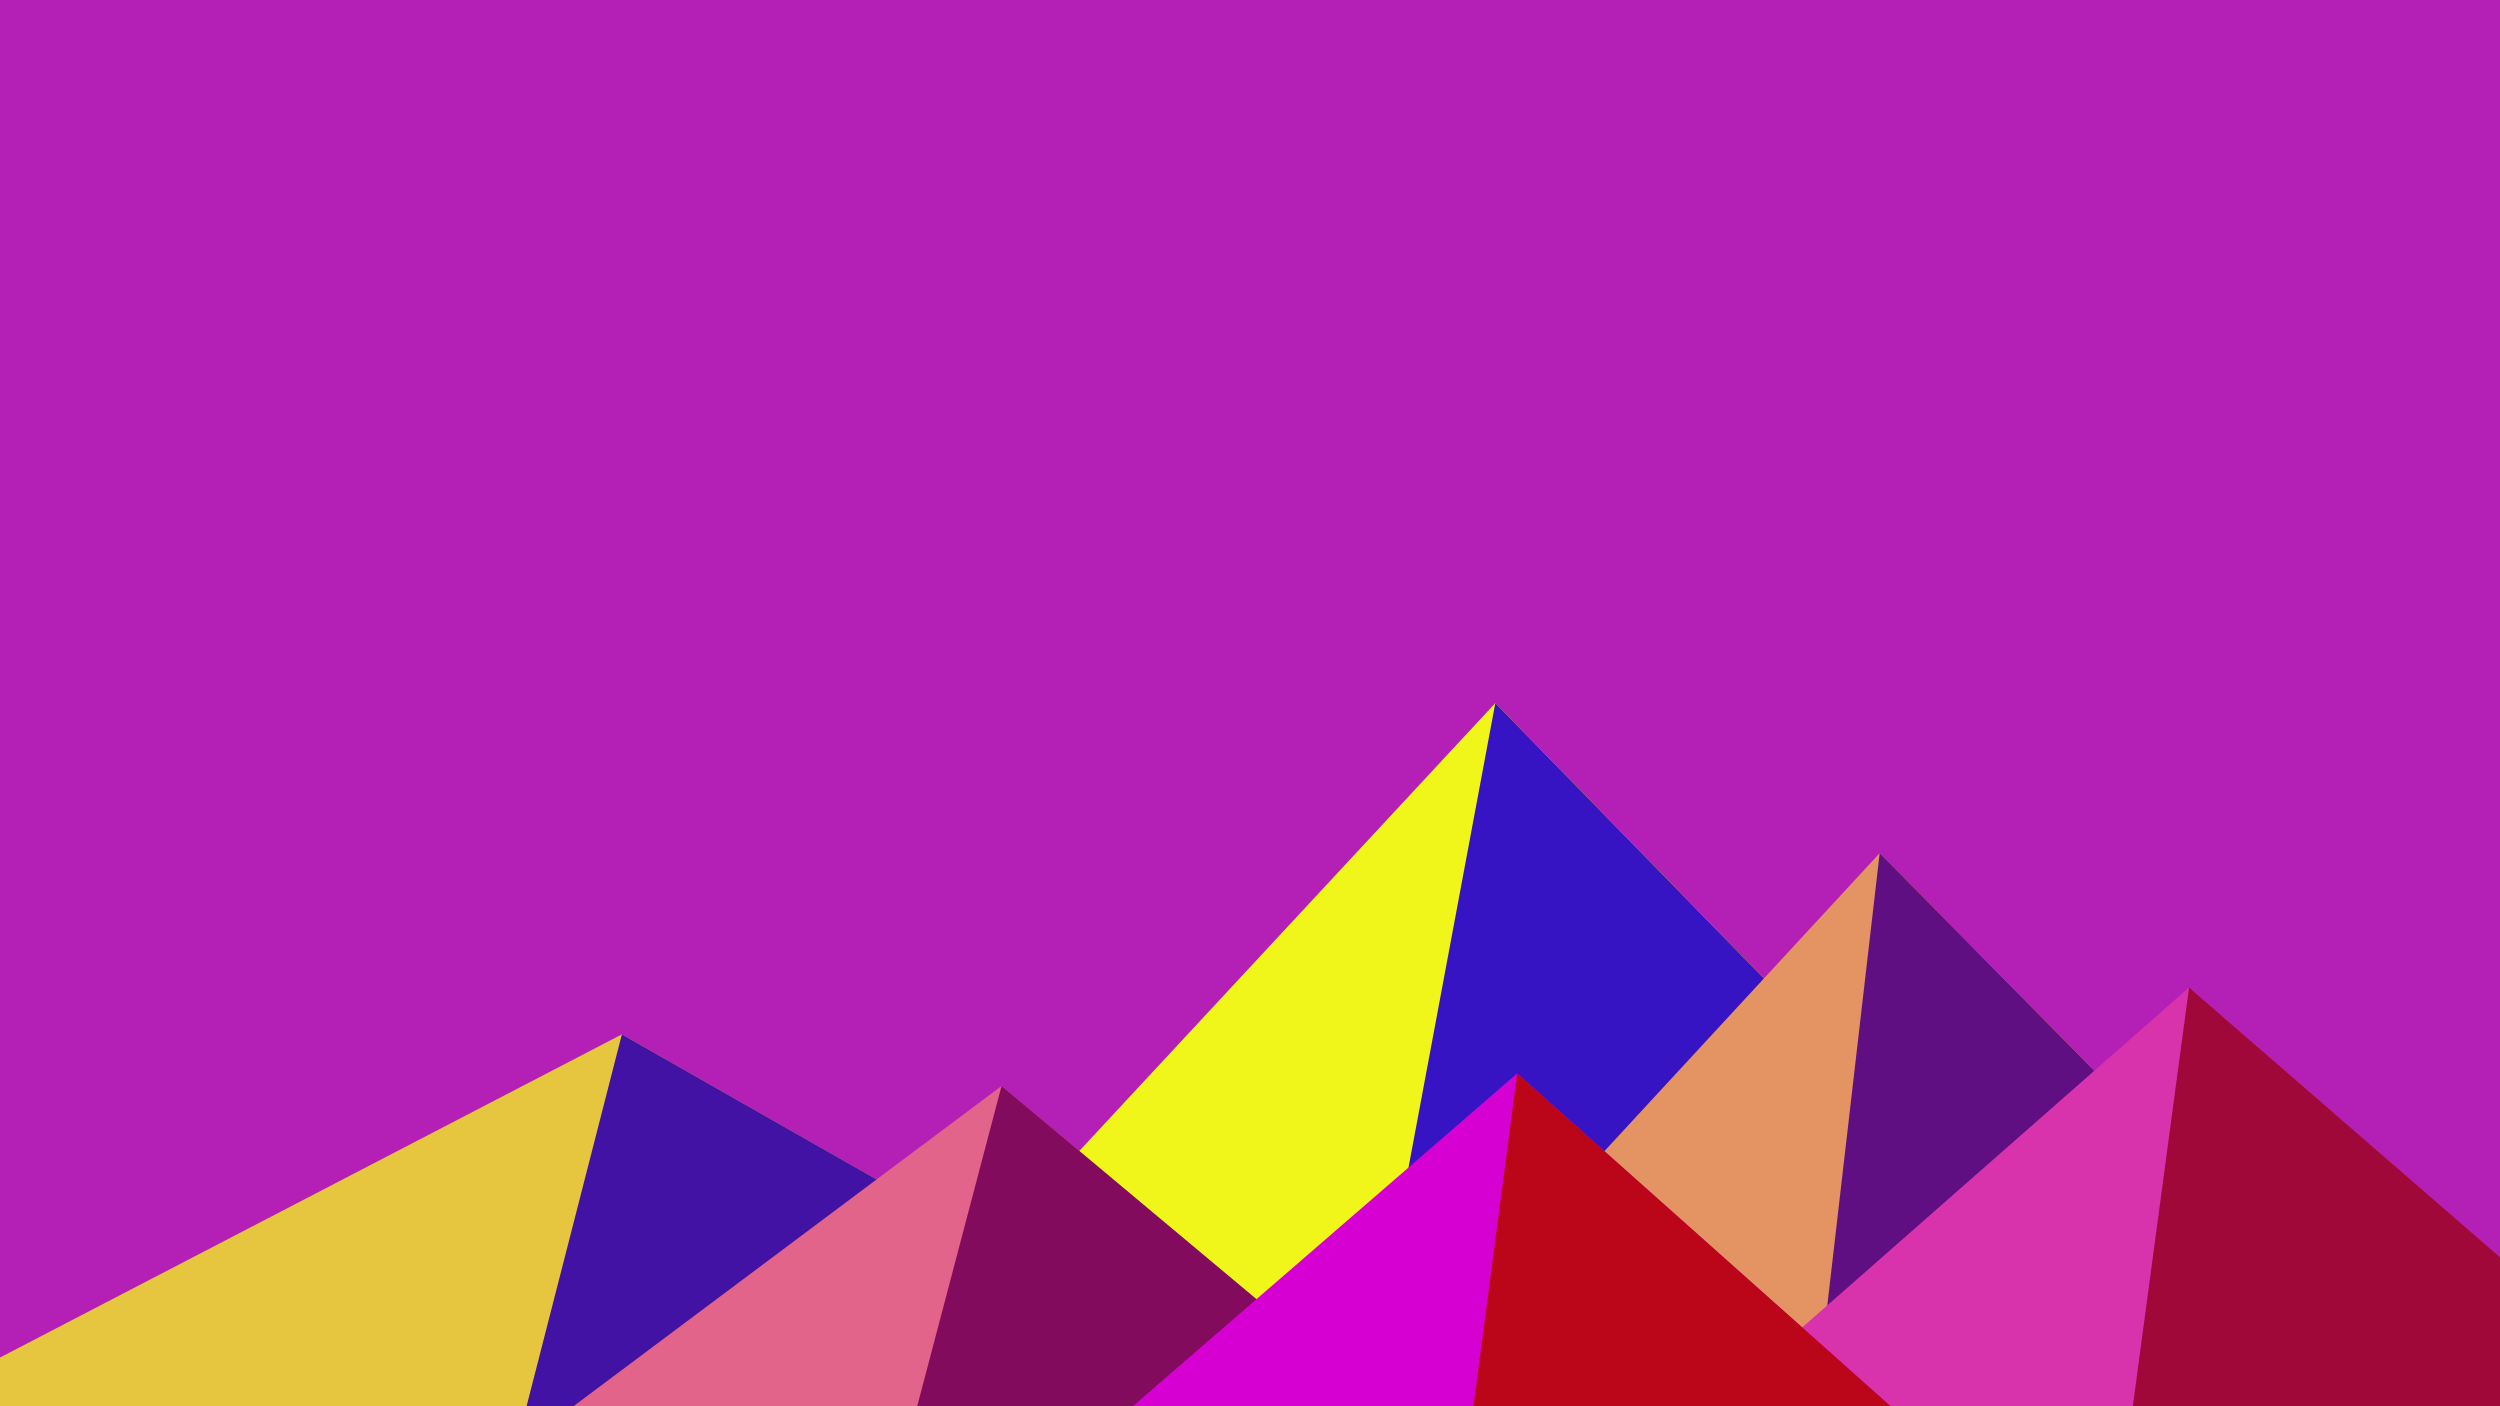 ﻿<svg xmlns='http://www.w3.org/2000/svg' viewBox='0 0 1600 900'><rect fill='#B41FB6' width='1600' height='900'/><polygon fill='#f1f61a' points='957 450 539 900 1396 900'/><polygon fill='#3714c3' points='957 450 872.9 900 1396 900'/><polygon fill='#e7c63f' points='-60 900 398 662 816 900'/><polygon fill='#4112a4' points='337 900 398 662 816 900'/><polygon fill='#e49362' points='1203 546 1552 900 876 900'/><polygon fill='#5f0f81' points='1203 546 1552 900 1162 900'/><polygon fill='#e2648a' points='641 695 886 900 367 900'/><polygon fill='#830b5e' points='587 900 641 695 886 900'/><polygon fill='#d932ad' points='1710 900 1401 632 1096 900'/><polygon fill='#a0083a' points='1710 900 1401 632 1365 900'/><polygon fill='#d600d3' points='1210 900 971 687 725 900'/><polygon fill='#bb0519' points='943 900 1210 900 971 687'/></svg>